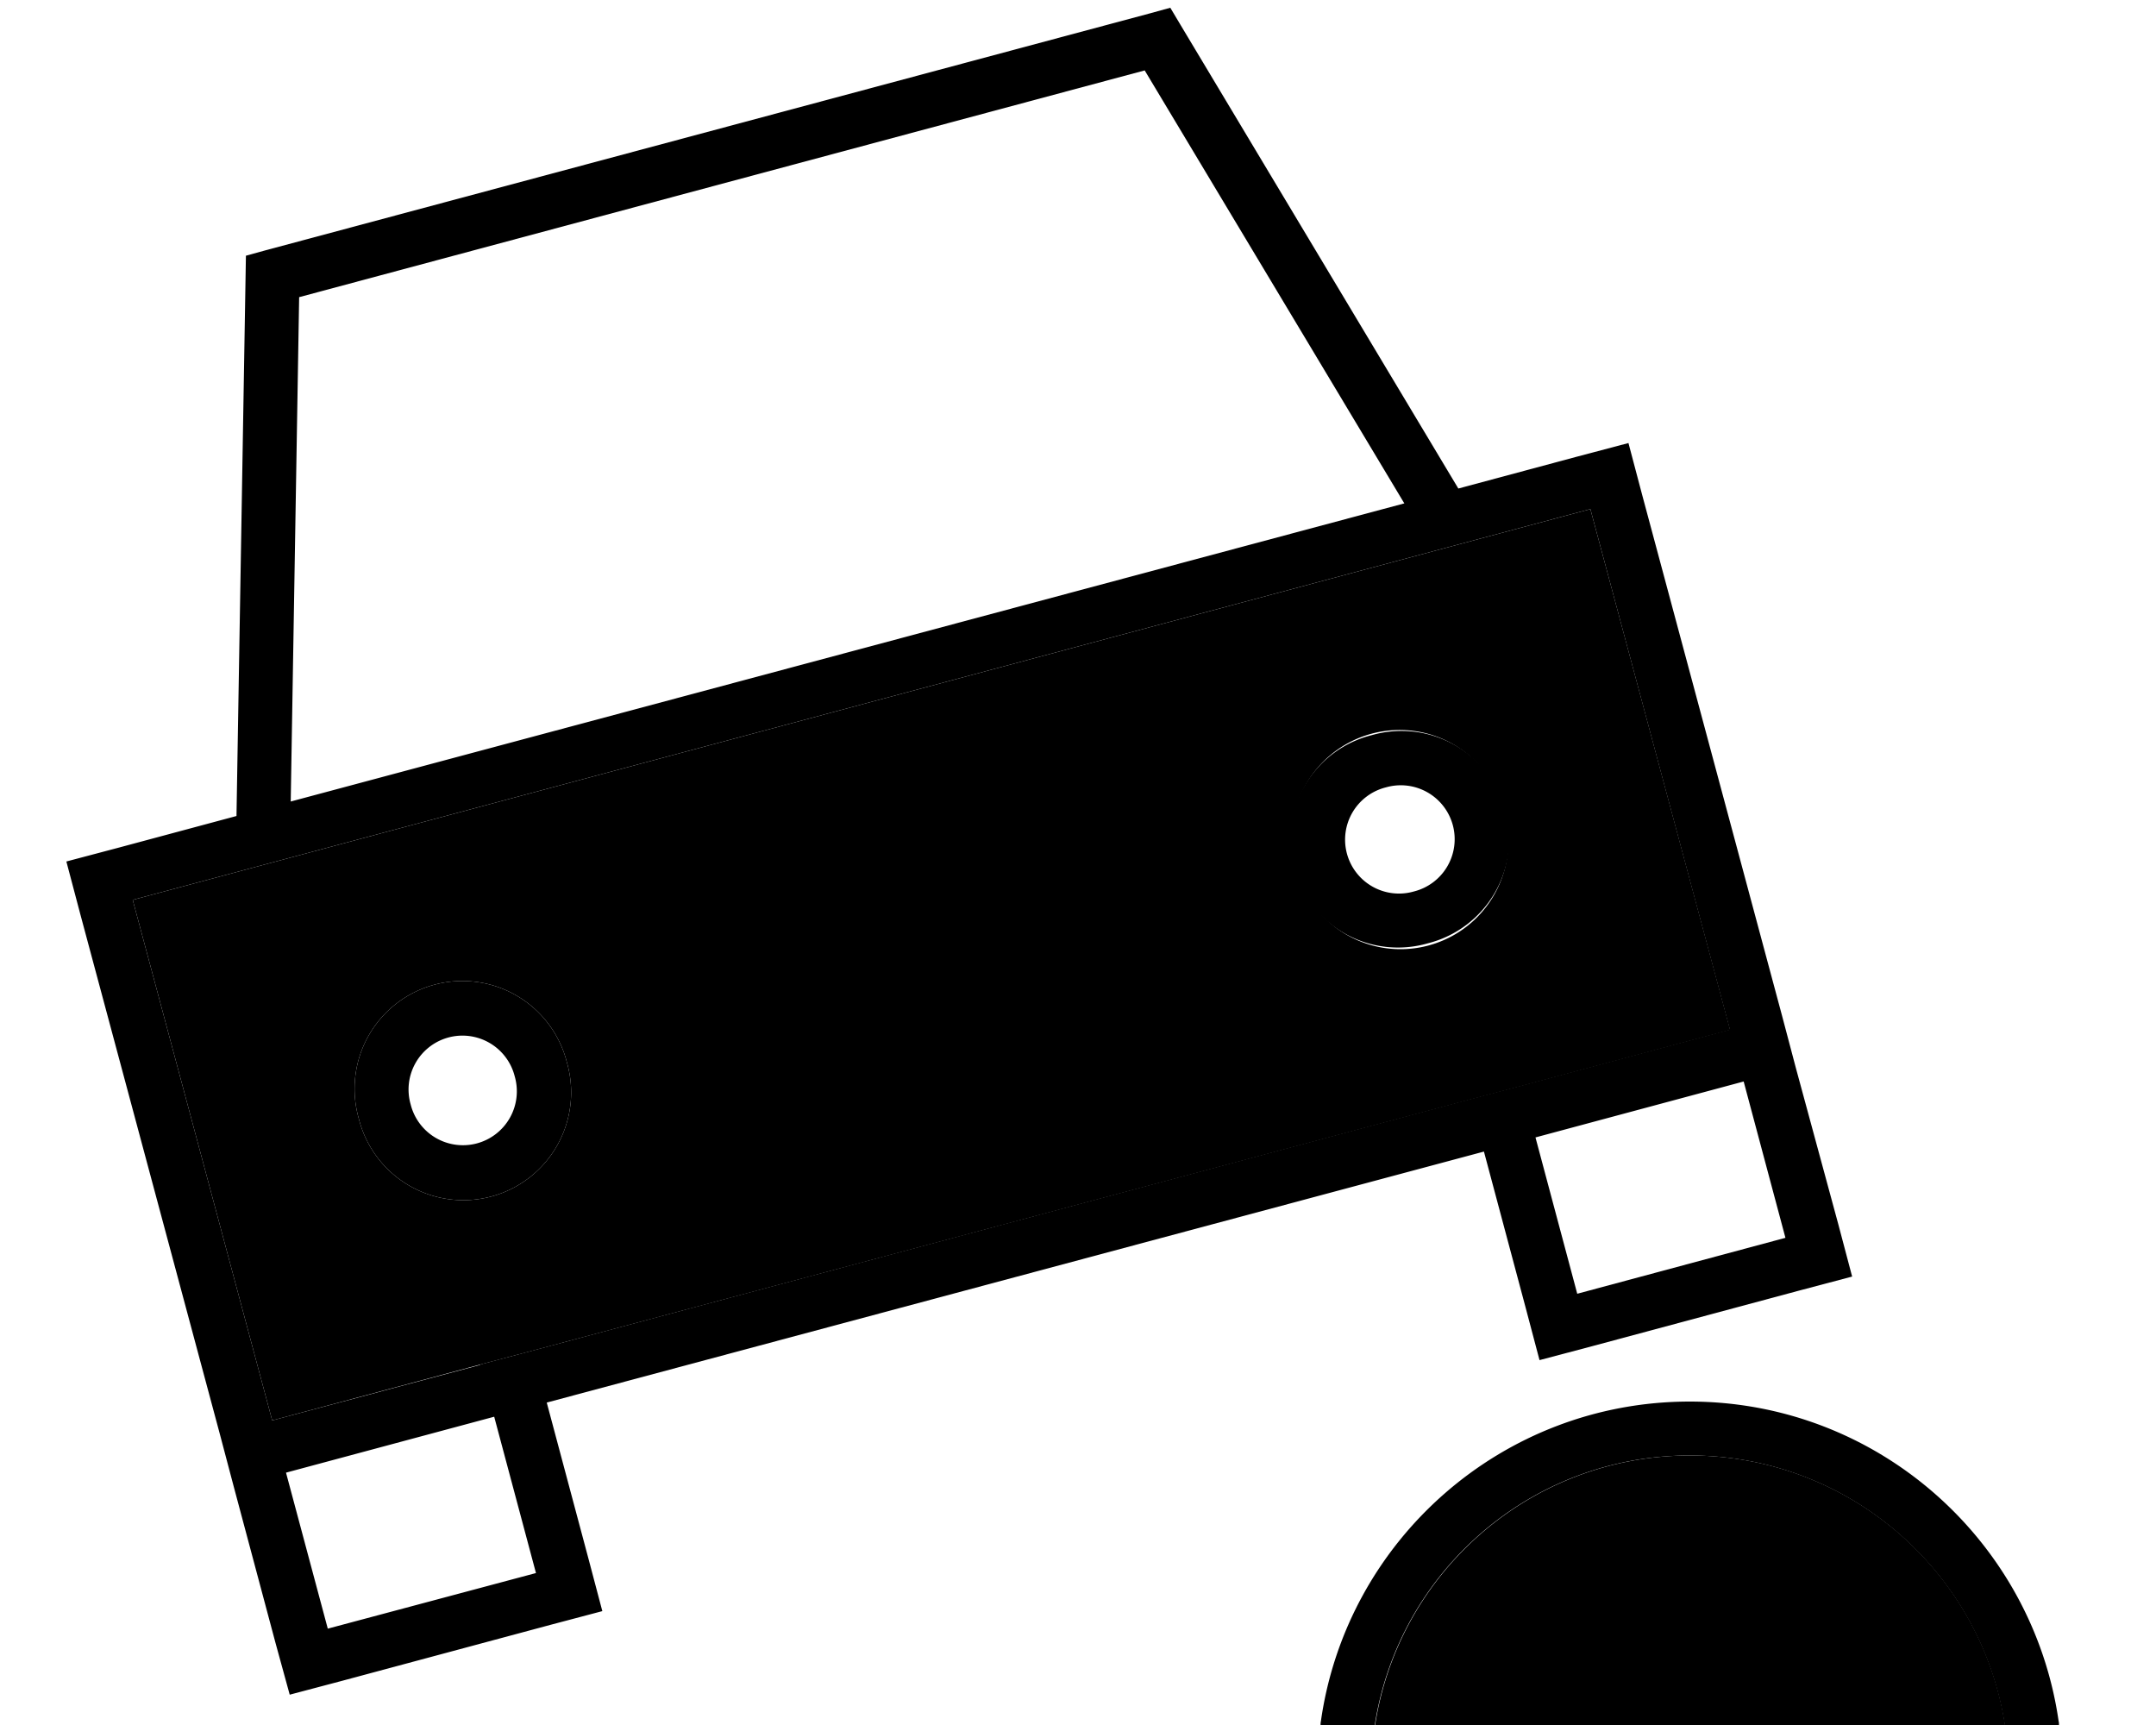 <svg xmlns="http://www.w3.org/2000/svg" viewBox="0 0 640 512"><path class="pr-icon-duotone-secondary" d="M39.4 267.1L80.8 421.6l61.8-16.6 15.5-4.1 278.2-74.5 15.5-4.1 61.8-16.6L472.1 151.1 39.4 267.1zm128.9 48.3a32 32 0 1 1 -61.8 16.6 32 32 0 1 1 61.8-16.6zm278.2-74.5a32 32 0 1 1 -61.8 16.6 32 32 0 1 1 61.8-16.6zM408.1 512c62.4 0 124.7 0 187.1 0c-7-45.3-46.2-80-93.5-80s-86.5 34.7-93.5 80z"/><path class="pr-icon-duotone-primary" d="M78.8 74.3L73 75.9l-.1 6L70.2 242.2l-35 9.4-15.5 4.1 4.1 15.5L65.3 425.8l4.1 15.5 12.4 46.4L86 503l15.5-4.1 61.8-16.6 15.5-4.1-4.1-15.5-12.4-46.4 278.2-74.5 12.4 46.4 4.1 15.5 15.5-4.1 61.8-16.6 15.5-4.1-4.1-15.5L533.1 317 529 301.5 487.5 147l-4.1-15.5-15.5 4.1-35 9.4L350.5 7.5l-3.1-5.2-5.8 1.6L78.8 74.3zm63.8 330.8L80.8 421.6 39.4 267.1l432.7-116 41.4 154.5-61.8 16.6-15.5 4.1L158 400.9l-15.5 4.1zm-57.7 32l61.8-16.6 12.4 46.4L97.3 483.4 84.9 437.1zm332-287.7L86.3 237.9 88.8 88.2 339.8 20.9l77 128.4zM468.2 384l-12.4-46.4 61.8-16.6 12.4 46.4L468.2 384zM121.9 327.8a16 16 0 1 1 30.9-8.3 16 16 0 1 1 -30.9 8.3zm46.4-12.4a32 32 0 1 0 -61.8 16.6 32 32 0 1 0 61.8-16.6zm243.1-81.7a16 16 0 1 1 8.3 30.9 16 16 0 1 1 -8.3-30.9zM423.8 280a32 32 0 1 0 -16.6-61.8A32 32 0 1 0 423.8 280zm77.8 152c47.3 0 86.5 34.7 93.5 80l16.1 0c0-.4 0-.8-.1-1.1c-7.7-53.6-53.8-94.9-109.5-94.9s-101.9 41.2-109.5 94.9c-.1 .4-.1 .8-.1 1.1l16.1 0c7-45.3 46.2-80 93.5-80z"/></svg>
